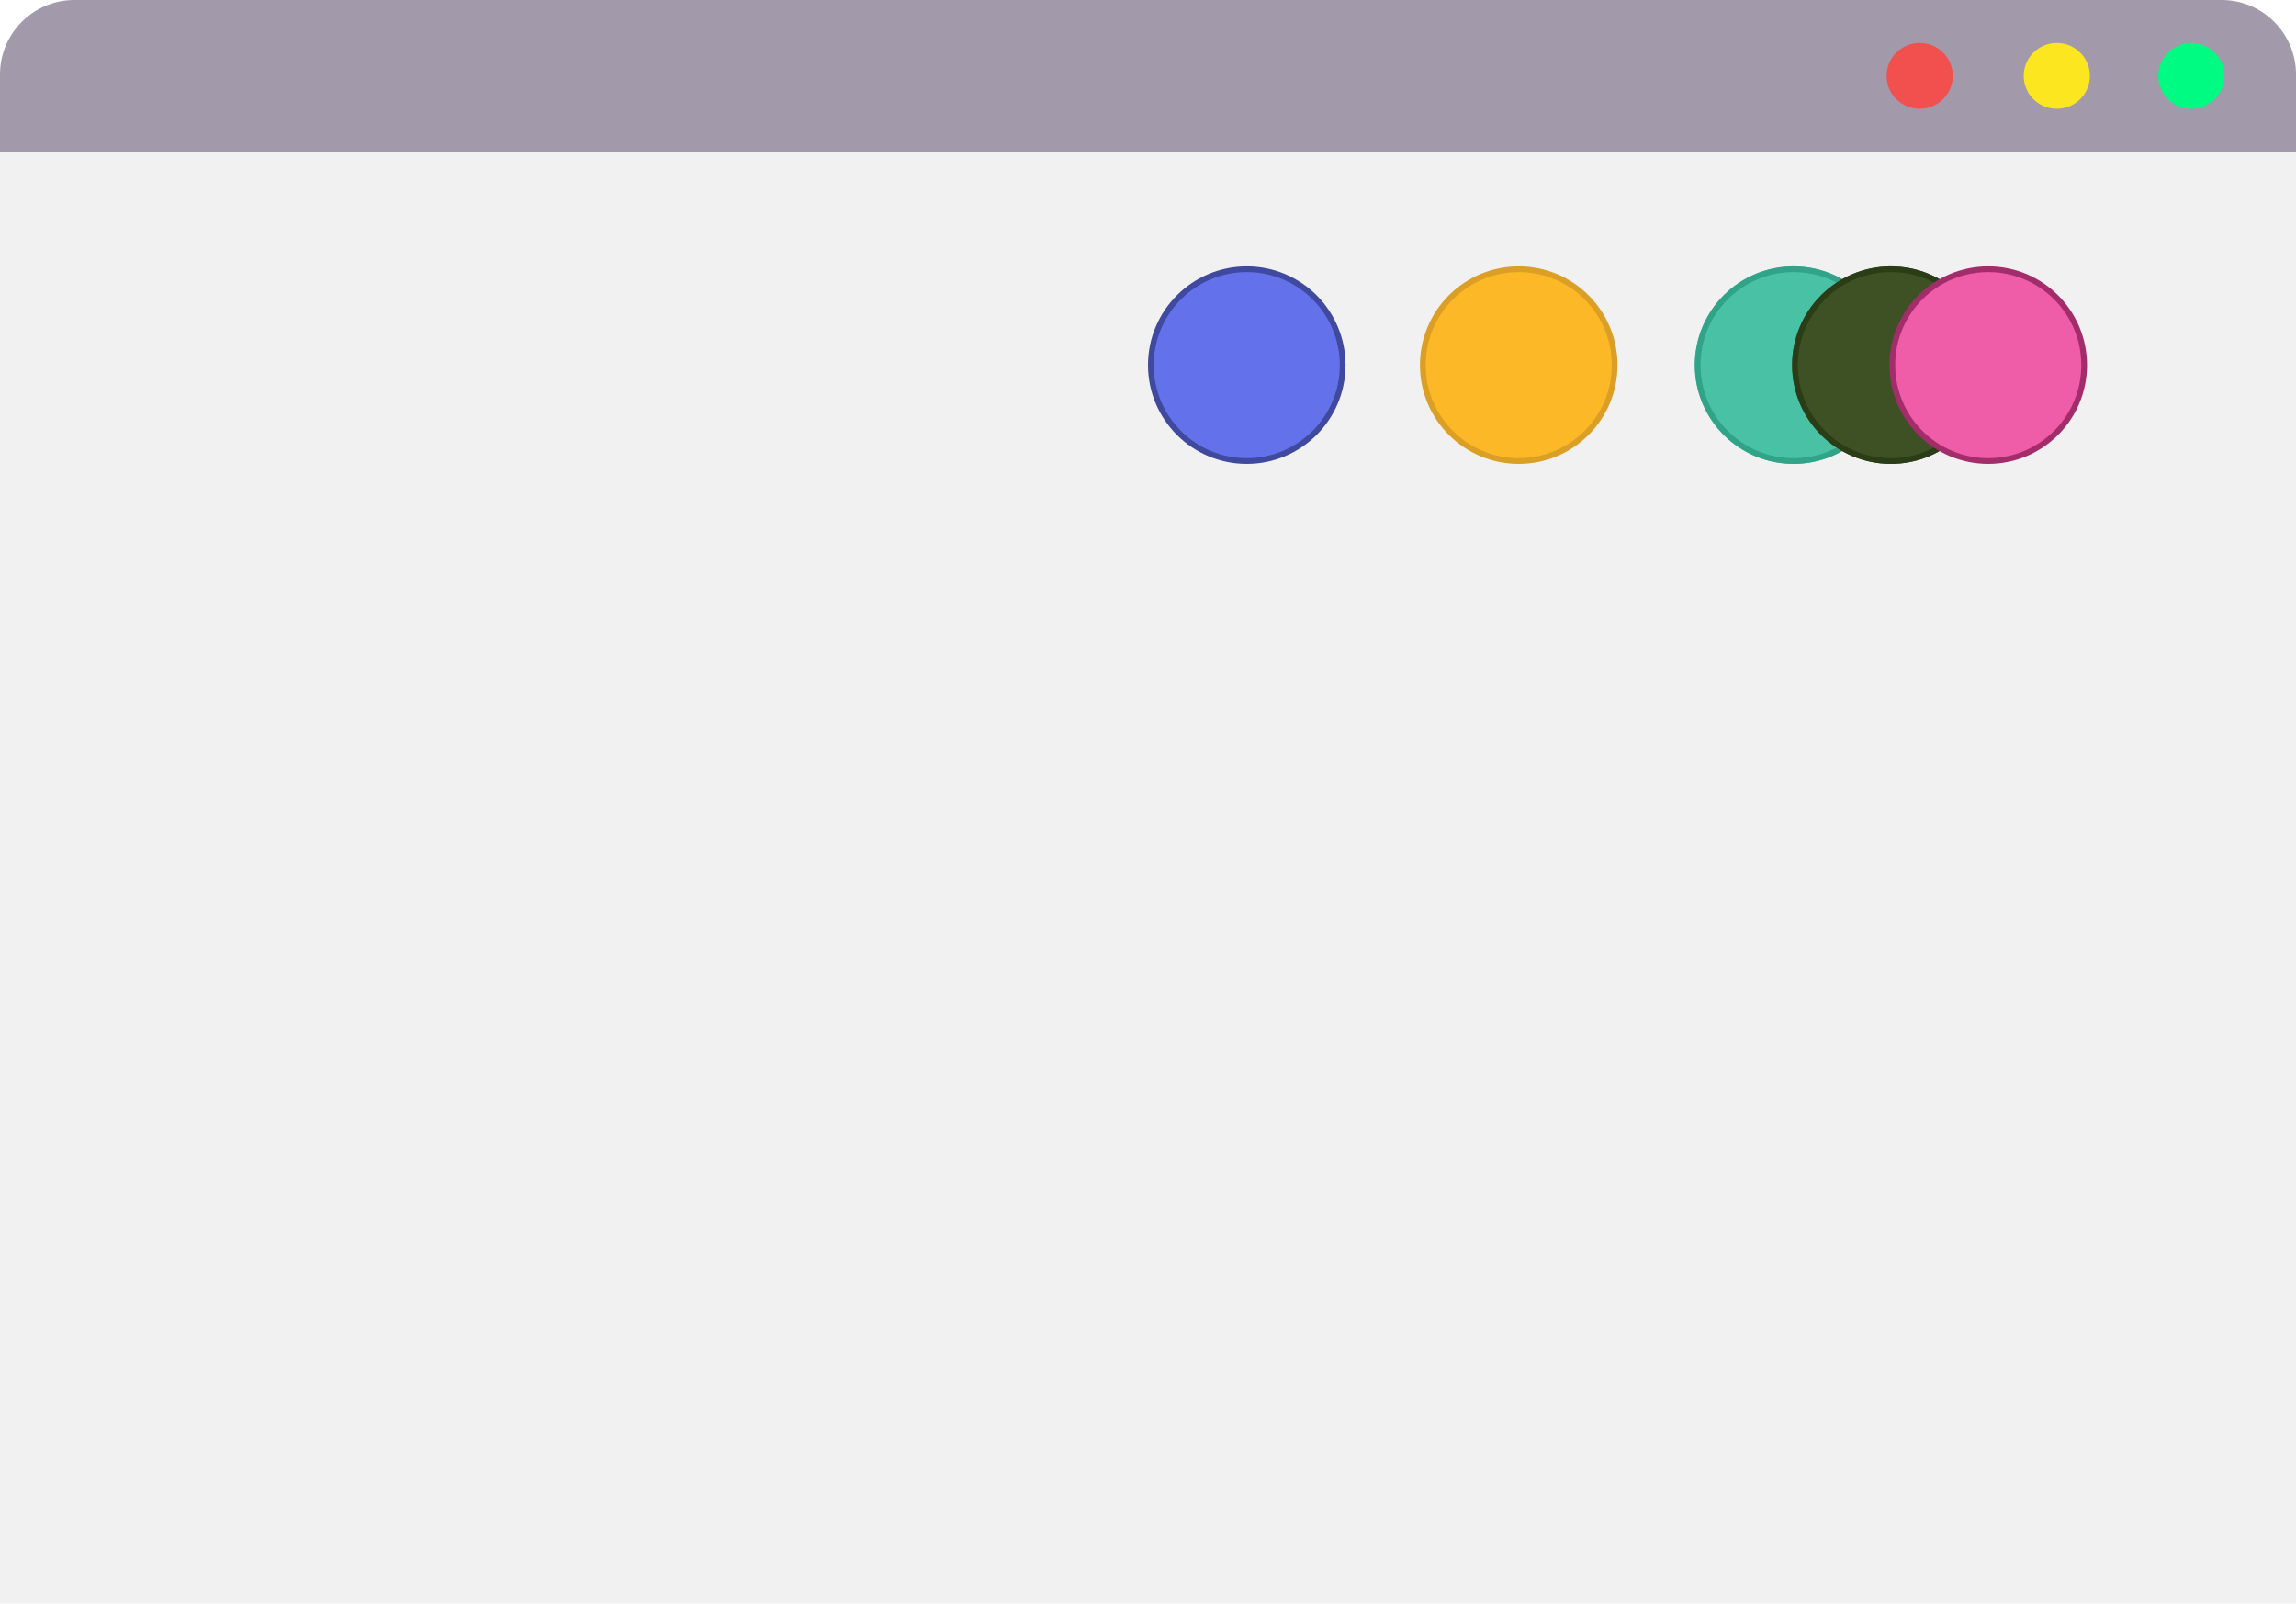 <svg width="802" height="560" viewBox="0 0 802 560" fill="none" xmlns="http://www.w3.org/2000/svg">
<g filter="url(#filter0_d_589_88)">
<rect y="53" width="802" height="507" fill="#F1F1F1"/>
</g>
<g filter="url(#filter1_ddddii_589_88)">
<rect y="53" width="802" height="150" fill="#F1F1F1"/>
</g>
<circle cx="435.5" cy="127.5" r="33.5" fill="#6371EA" stroke="#3F499E" stroke-width="2"/>
<circle cx="530.5" cy="127.5" r="33.5" fill="#FDB827" stroke="#DA9F24" stroke-width="2"/>
<circle cx="626.5" cy="127.5" r="34.5" fill="#49C1A5"/>
<circle cx="626.5" cy="127.5" r="33.5" stroke="#31A287" stroke-opacity="0.95" stroke-width="2"/>
<path d="M695 127.5C695 146.554 679.554 162 660.5 162C641.446 162 626 146.554 626 127.5C626 108.446 641.446 93 660.5 93C679.554 93 695 108.446 695 127.5Z" fill="#3D5124"/>
<path d="M694 127.5C694 146.002 679.002 161 660.5 161C641.998 161 627 146.002 627 127.5C627 108.998 641.998 94 660.5 94C679.002 94 694 108.998 694 127.5Z" stroke="#2A3C15" stroke-opacity="0.95" stroke-width="2"/>
<path d="M728 127.5C728 146.002 713.002 161 694.5 161C675.998 161 661 146.002 661 127.5C661 108.998 675.998 94 694.5 94C713.002 94 728 108.998 728 127.5Z" fill="#EF5DA8" stroke="#A32D6A" stroke-width="2"/>
<path d="M0 26C0 11.641 11.641 0 26 0H776C790.359 0 802 11.641 802 26V53H0V26Z" fill="#A299AA"/>
<path d="M682.112 26.5C682.112 32.851 676.938 38 670.556 38C664.174 38 659 32.851 659 26.5C659 20.149 664.174 15 670.556 15C676.938 15 682.112 20.149 682.112 26.5Z" fill="#F24F4F"/>
<path d="M730.005 26.5C730.005 32.851 724.831 38 718.449 38C712.067 38 706.893 32.851 706.893 26.5C706.893 20.149 712.067 15 718.449 15C724.831 15 730.005 20.149 730.005 26.5Z" fill="#FDE71E" fill-opacity="0.98"/>
<path d="M777 26.5C777 32.851 771.826 38 765.444 38C759.062 38 753.888 32.851 753.888 26.5C753.888 20.149 759.062 15 765.444 15C771.826 15 777 20.149 777 26.5Z" fill="#00FB82"/>
<defs>
<filter id="filter0_d_589_88" x="-16" y="40" width="834" height="539" filterUnits="userSpaceOnUse" color-interpolation-filters="sRGB">
<feFlood flood-opacity="0" result="BackgroundImageFix"/>
<feColorMatrix in="SourceAlpha" type="matrix" values="0 0 0 0 0 0 0 0 0 0 0 0 0 0 0 0 0 0 127 0" result="hardAlpha"/>
<feMorphology radius="1" operator="dilate" in="SourceAlpha" result="effect1_dropShadow_589_88"/>
<feOffset dy="3"/>
<feGaussianBlur stdDeviation="7.5"/>
<feComposite in2="hardAlpha" operator="out"/>
<feColorMatrix type="matrix" values="0 0 0 0 0.553 0 0 0 0 0.259 0 0 0 0 0.847 0 0 0 0.13 0"/>
<feBlend mode="normal" in2="BackgroundImageFix" result="effect1_dropShadow_589_88"/>
<feBlend mode="normal" in="SourceGraphic" in2="effect1_dropShadow_589_88" result="shape"/>
</filter>
<filter id="filter1_ddddii_589_88" x="-78" y="-25" width="971" height="319" filterUnits="userSpaceOnUse" color-interpolation-filters="sRGB">
<feFlood flood-opacity="0" result="BackgroundImageFix"/>
<feColorMatrix in="SourceAlpha" type="matrix" values="0 0 0 0 0 0 0 0 0 0 0 0 0 0 0 0 0 0 127 0" result="hardAlpha"/>
<feOffset dx="26" dy="26"/>
<feGaussianBlur stdDeviation="32.5"/>
<feColorMatrix type="matrix" values="0 0 0 0 0.851 0 0 0 0 0.851 0 0 0 0 0.851 0 0 0 0.9 0"/>
<feBlend mode="normal" in2="BackgroundImageFix" result="effect1_dropShadow_589_88"/>
<feColorMatrix in="SourceAlpha" type="matrix" values="0 0 0 0 0 0 0 0 0 0 0 0 0 0 0 0 0 0 127 0" result="hardAlpha"/>
<feOffset dx="-26" dy="-26"/>
<feGaussianBlur stdDeviation="26"/>
<feColorMatrix type="matrix" values="0 0 0 0 1 0 0 0 0 1 0 0 0 0 1 0 0 0 0.9 0"/>
<feBlend mode="normal" in2="effect1_dropShadow_589_88" result="effect2_dropShadow_589_88"/>
<feColorMatrix in="SourceAlpha" type="matrix" values="0 0 0 0 0 0 0 0 0 0 0 0 0 0 0 0 0 0 127 0" result="hardAlpha"/>
<feOffset dx="26" dy="-26"/>
<feGaussianBlur stdDeviation="26"/>
<feColorMatrix type="matrix" values="0 0 0 0 0.851 0 0 0 0 0.851 0 0 0 0 0.851 0 0 0 0.2 0"/>
<feBlend mode="normal" in2="effect2_dropShadow_589_88" result="effect3_dropShadow_589_88"/>
<feColorMatrix in="SourceAlpha" type="matrix" values="0 0 0 0 0 0 0 0 0 0 0 0 0 0 0 0 0 0 127 0" result="hardAlpha"/>
<feOffset dx="-26" dy="26"/>
<feGaussianBlur stdDeviation="26"/>
<feColorMatrix type="matrix" values="0 0 0 0 0.851 0 0 0 0 0.851 0 0 0 0 0.851 0 0 0 0.2 0"/>
<feBlend mode="normal" in2="effect3_dropShadow_589_88" result="effect4_dropShadow_589_88"/>
<feBlend mode="normal" in="SourceGraphic" in2="effect4_dropShadow_589_88" result="shape"/>
<feColorMatrix in="SourceAlpha" type="matrix" values="0 0 0 0 0 0 0 0 0 0 0 0 0 0 0 0 0 0 127 0" result="hardAlpha"/>
<feOffset dx="-1" dy="-1"/>
<feGaussianBlur stdDeviation="1"/>
<feComposite in2="hardAlpha" operator="arithmetic" k2="-1" k3="1"/>
<feColorMatrix type="matrix" values="0 0 0 0 0.851 0 0 0 0 0.851 0 0 0 0 0.851 0 0 0 0.5 0"/>
<feBlend mode="normal" in2="shape" result="effect5_innerShadow_589_88"/>
<feColorMatrix in="SourceAlpha" type="matrix" values="0 0 0 0 0 0 0 0 0 0 0 0 0 0 0 0 0 0 127 0" result="hardAlpha"/>
<feOffset dx="1" dy="1"/>
<feGaussianBlur stdDeviation="1"/>
<feComposite in2="hardAlpha" operator="arithmetic" k2="-1" k3="1"/>
<feColorMatrix type="matrix" values="0 0 0 0 1 0 0 0 0 1 0 0 0 0 1 0 0 0 0.3 0"/>
<feBlend mode="normal" in2="effect5_innerShadow_589_88" result="effect6_innerShadow_589_88"/>
</filter>
</defs>
</svg>
